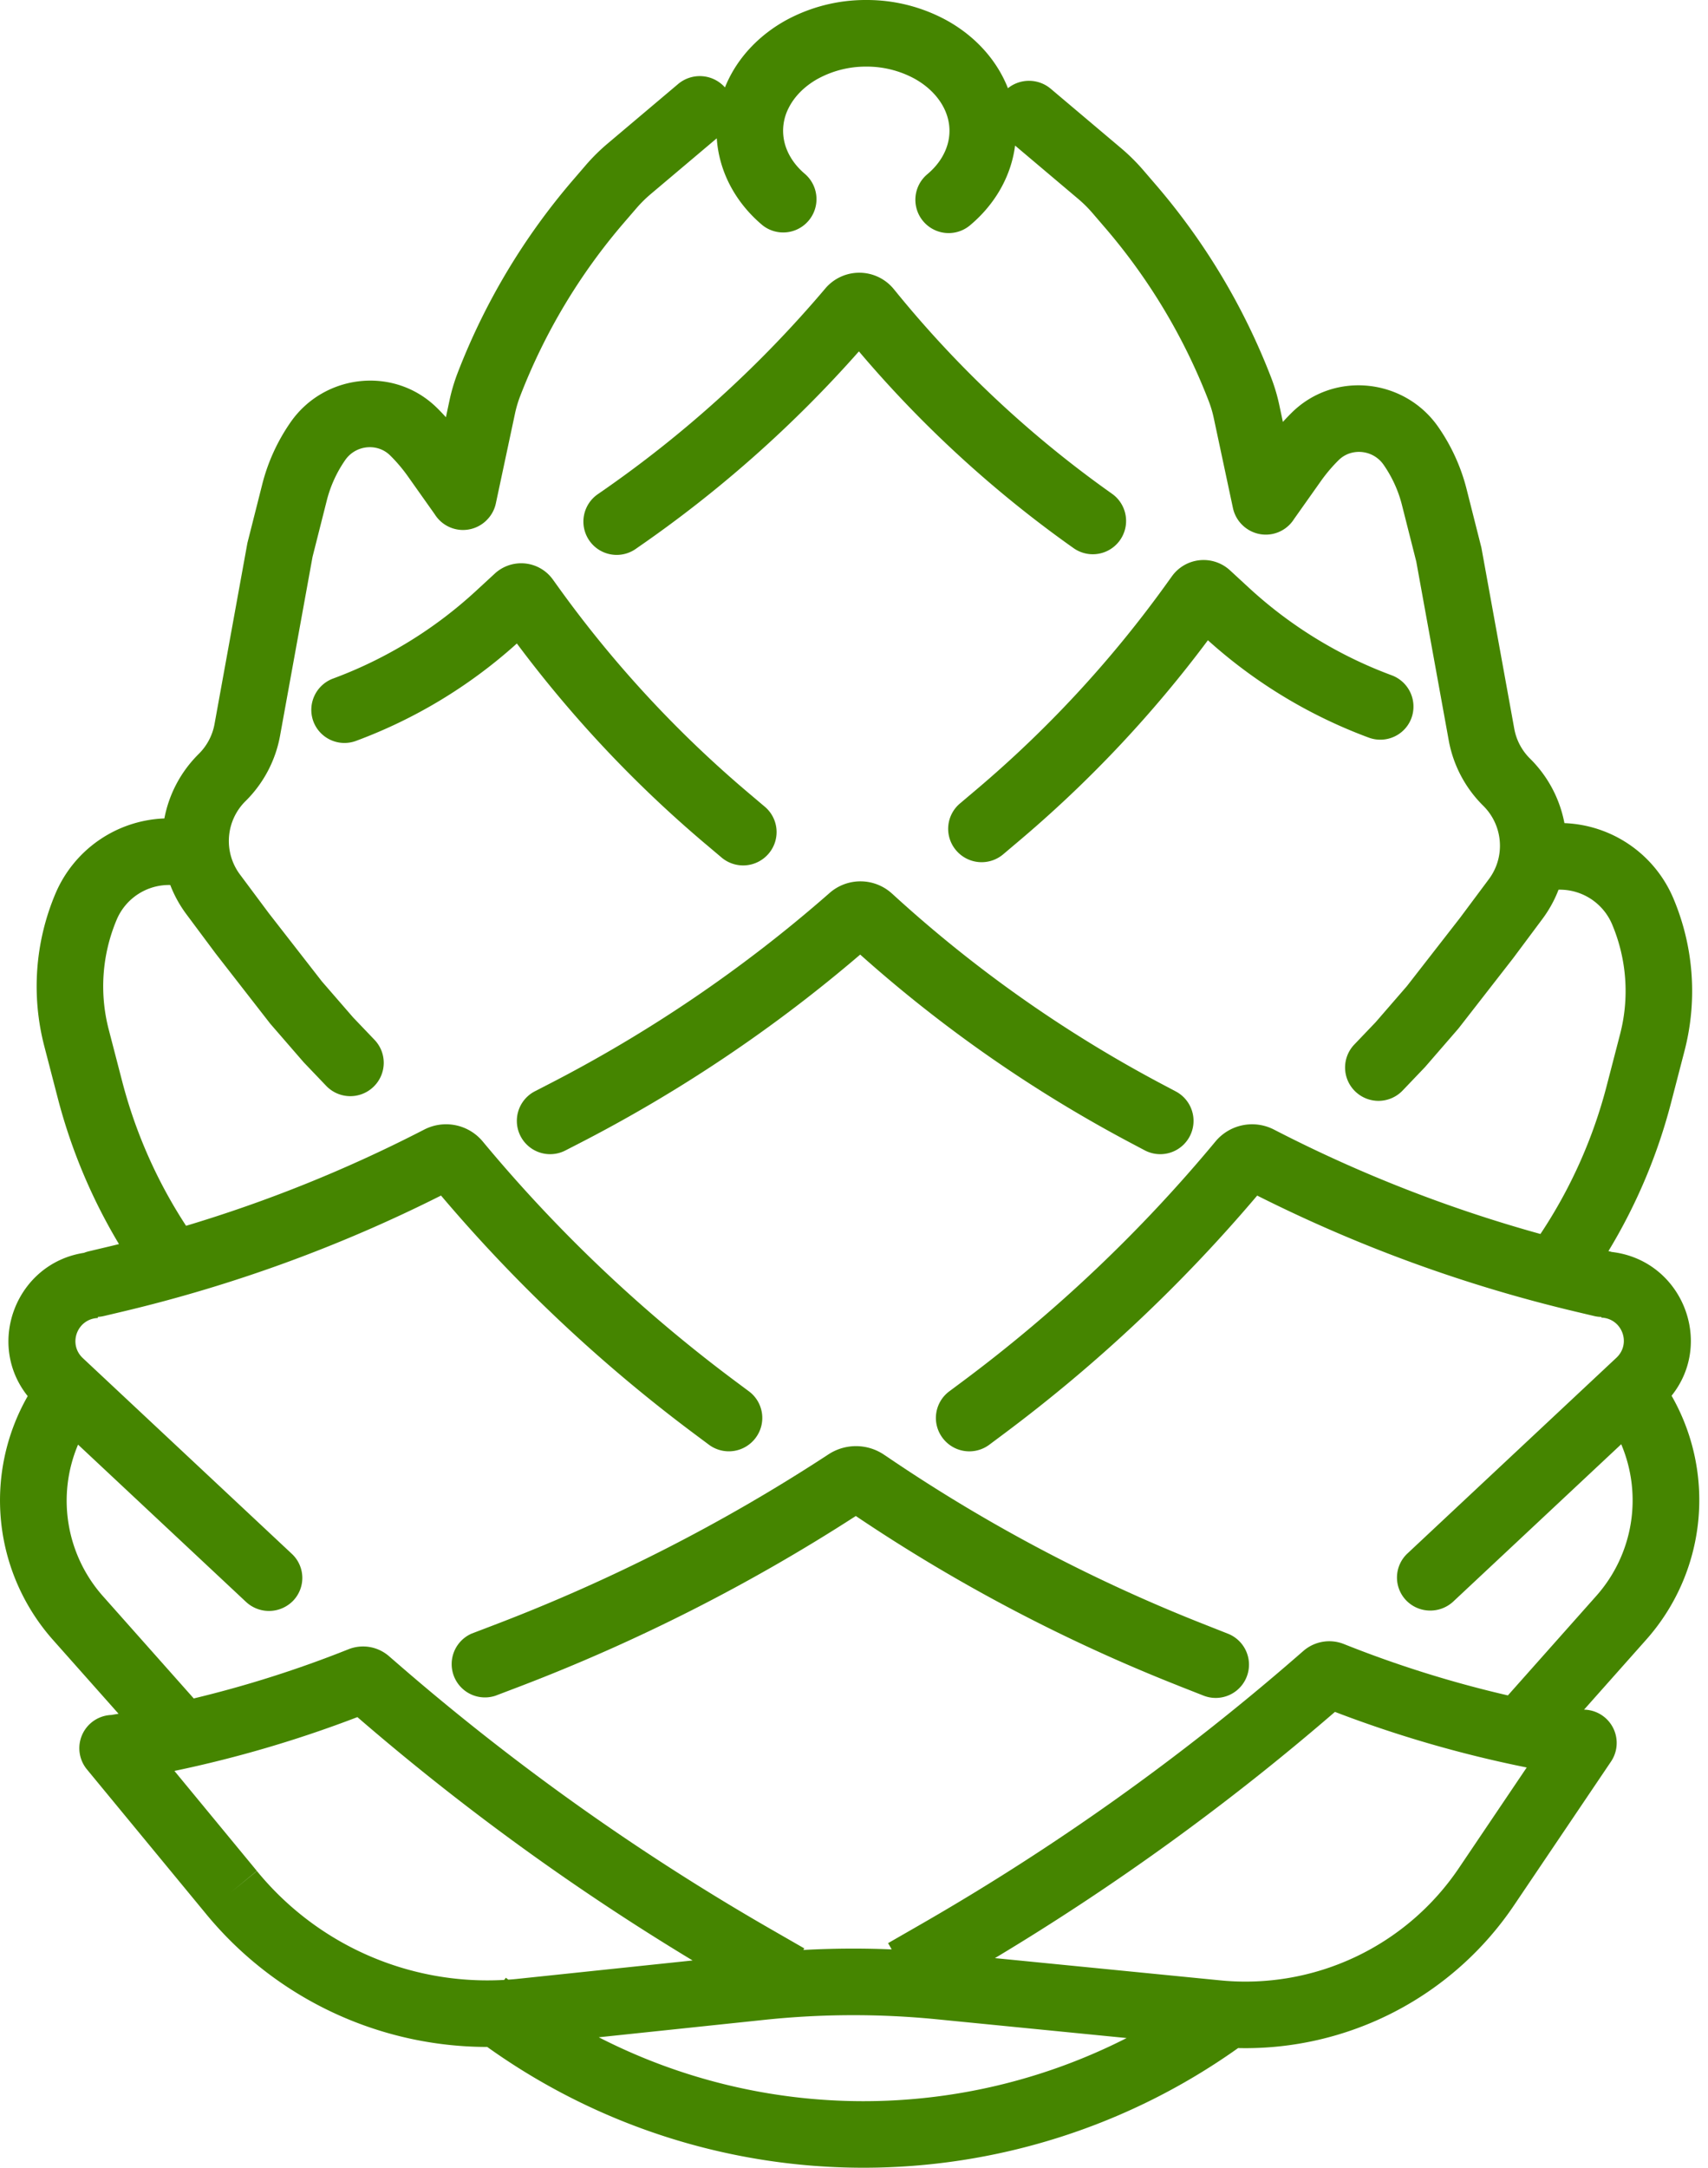 <svg width="67" height="85" fill="none" xmlns="http://www.w3.org/2000/svg"><path d="M33.693 13.778a45.363 45.363 0 008.29 7.623l.162.114a1.306 1.306 0 001.515-2.126l-.161-.115a42.75 42.75 0 01-8.355-7.836l-.082-.1a1.747 1.747 0 00-2.688-.026 45.172 45.172 0 01-8.843 8.01l-.081.056a1.305 1.305 0 101.482 2.15l.081-.057a47.79 47.79 0 008.68-7.693zM44.37 44.823a53.569 53.569 0 01-10.627-7.393 57.024 57.024 0 01-11.102 7.444l-.466.239a1.305 1.305 0 11-1.19-2.324l.466-.24a54.415 54.415 0 0011.092-7.535 1.835 1.835 0 012.447.024l.081.073a50.961 50.961 0 0010.52 7.404l.533.282a1.305 1.305 0 01-1.221 2.308l-.533-.282zM46.23 66.1a66.112 66.112 0 01-12.659-6.656 71.13 71.13 0 01-13.217 6.698l-.92.35a1.306 1.306 0 01-.93-2.438l.919-.351A68.515 68.515 0 0032.5 57.026a1.969 1.969 0 012.186.02l.08.053a63.501 63.501 0 0012.422 6.573l.98.387a1.305 1.305 0 11-.958 2.428l-.98-.386zM27.694 33.109a47.418 47.418 0 01-7.419-7.877 19.583 19.583 0 01-6.307 3.818 1.302 1.302 0 01-1.677-.767 1.31 1.31 0 01.777-1.677 16.95 16.95 0 005.598-3.43l.74-.682a1.529 1.529 0 012.277.224l.236.328a44.823 44.823 0 007.47 8.069l.615.52a1.3 1.3 0 01.148 1.836 1.312 1.312 0 01-1.843.157l-.615-.52zm19.689-8.004a47.41 47.41 0 01-7.419 7.876l-.615.52a1.311 1.311 0 01-1.843-.157 1.3 1.3 0 01.148-1.837l.615-.52a44.82 44.82 0 007.47-8.068l.237-.329a1.529 1.529 0 012.276-.224l.74.682a16.953 16.953 0 005.598 3.43 1.309 1.309 0 01.777 1.677c-.248.675-1 1.018-1.677.767a19.585 19.585 0 01-6.307-3.817z" fill="#458500"/><path fill-rule="evenodd" clip-rule="evenodd" d="M65.571 54.728a8.239 8.239 0 01-1.005 9.577l-2.428 2.732a1.306 1.306 0 011.057 2.036L59.39 74.71a12.707 12.707 0 01-10.824 5.597l-.01.008a25.361 25.361 0 01-29.443-.052 14.292 14.292 0 01-11.054-5.245l-4.648-5.637a1.305 1.305 0 01.953-2.135l.114-.019.173-.028-2.558-2.88a8.239 8.239 0 01-1.006-9.576c-1.657-2.068-.444-5.208 2.208-5.618.062-.025.126-.045.193-.061l.739-.175c.147-.035.294-.07.44-.107a21.776 21.776 0 01-2.403-5.732l-.527-2.03a9.337 9.337 0 01.435-5.973 4.839 4.839 0 014.276-2.955c.177-.933.63-1.82 1.35-2.532.321-.317.536-.725.617-1.168l1.29-7.101.583-2.304c.22-.87.6-1.697 1.11-2.43 1.325-1.906 4.078-2.209 5.747-.56.12.118.235.239.347.363l.142-.667c.078-.366.185-.726.32-1.076a25.867 25.867 0 014.527-7.562l.487-.566c.266-.31.557-.598.87-.862l2.76-2.33a1.32 1.32 0 011.84.131c.046-.115.097-.23.153-.342.475-.96 1.259-1.742 2.215-2.277A6.529 6.529 0 0133.982 0a6.53 6.53 0 013.175.81c.957.535 1.741 1.317 2.216 2.277.06.122.116.246.165.372a1.322 1.322 0 011.68.022l2.76 2.33c.313.265.604.553.87.862l.487.566a25.868 25.868 0 014.527 7.563c.135.35.242.71.32 1.075l.142.667c.112-.124.228-.245.347-.363 1.669-1.648 4.421-1.346 5.747.56.51.733.89 1.561 1.11 2.43l.583 2.304 1.29 7.102c.08.442.296.85.616 1.167a4.82 4.82 0 011.351 2.532 4.839 4.839 0 014.276 2.956c.797 1.89.95 3.988.435 5.973l-.527 2.03a21.776 21.776 0 01-2.458 5.822l.034.008c.032.007.064.016.096.026 2.749.32 4.033 3.533 2.347 5.637zM32.081 3.09a3.92 3.92 0 011.9-.478 3.92 3.92 0 011.902.478c.547.306.933.718 1.15 1.156.214.432.264.89.16 1.328-.105.443-.373.887-.818 1.259a1.305 1.305 0 001.676 2.002c.833-.698 1.435-1.616 1.682-2.657.037-.156.066-.313.086-.47l2.463 2.08c.206.173.397.362.573.566l.486.566a23.26 23.26 0 014.071 6.8c.086.222.154.45.203.684l.75 3.517a1.318 1.318 0 00.53.8 1.308 1.308 0 001.867-.37l1.056-1.492c.208-.292.44-.567.696-.819.492-.487 1.343-.415 1.76.183.332.478.58 1.018.72 1.577l.562 2.218 1.274 7.015a4.813 4.813 0 001.353 2.562c.781.772.876 1.998.223 2.875l-1.134 1.521-2.084 2.677-1.225 1.413-.84.879a1.303 1.303 0 00.047 1.844 1.31 1.31 0 001.848-.04l.883-.924 1.31-1.511 2.143-2.753 1.15-1.542c.268-.36.479-.746.633-1.148a2.225 2.225 0 012.102 1.36 6.726 6.726 0 01.313 4.303l-.527 2.03a19.167 19.167 0 01-2.598 5.807 54.465 54.465 0 01-10.362-4.047l-.09-.046a1.87 1.87 0 00-2.294.464 57.634 57.634 0 01-9.898 9.393l-.548.408a1.3 1.3 0 00-.26 1.825 1.31 1.31 0 001.83.268l.548-.409a60.226 60.226 0 009.963-9.362 57.083 57.083 0 0012.48 4.548l.738.175c.095.023.19.034.283.036v.026c.813.032 1.184 1.018.59 1.574l-8.195 7.673a1.29 1.29 0 00-.056 1.836c.497.52 1.327.541 1.855.047l6.585-6.165a5.638 5.638 0 01-.984 5.954l-3.462 3.895a44.145 44.145 0 01-6.43-2.013 1.549 1.549 0 00-1.59.267l-.304.264A93.322 93.322 0 0136.13 75.45l-1.293.743.142.245a35.914 35.914 0 00-3.466.022l.036-.062-1.293-.743A93.315 93.315 0 0115.56 65.201l-.304-.263a1.549 1.549 0 00-1.59-.267A44.177 44.177 0 017.6 66.598l-3.553-4a5.638 5.638 0 01-.985-5.953l6.586 6.165a1.321 1.321 0 001.854-.047 1.29 1.29 0 00-.055-1.836L3.25 53.254c-.594-.556-.223-1.541.591-1.574l-.002-.044c.08-.003.16-.015.241-.034l.74-.175a57.083 57.083 0 0012.48-4.548 60.226 60.226 0 009.962 9.362l.548.409a1.31 1.31 0 001.83-.268 1.3 1.3 0 00-.26-1.825l-.548-.408a57.63 57.63 0 01-9.898-9.393 1.87 1.87 0 00-2.293-.464l-.09.046a54.467 54.467 0 01-9.252 3.727 19.167 19.167 0 01-2.508-5.67l-.527-2.03a6.726 6.726 0 01.313-4.303 2.226 2.226 0 012.102-1.36c.154.401.365.788.633 1.147l1.15 1.543 2.142 2.752 1.311 1.512.883.924a1.31 1.31 0 001.848.04 1.303 1.303 0 00.047-1.845l-.84-.879-1.225-1.412-2.084-2.677-1.134-1.521a2.196 2.196 0 01.223-2.875 4.813 4.813 0 001.353-2.563l1.274-7.014.561-2.218c.142-.56.389-1.1.721-1.577.417-.599 1.267-.67 1.76-.183.256.252.488.526.696.819l1.056 1.491a1.308 1.308 0 002.065.2 1.3 1.3 0 00.332-.629l.75-3.518c.05-.233.117-.462.203-.684a23.258 23.258 0 014.07-6.8l.487-.565a5.03 5.03 0 01.573-.567l2.583-2.18c.016.252.054.504.114.754.247 1.04.849 1.96 1.682 2.657a1.306 1.306 0 001.676-2.002c-.445-.372-.713-.816-.818-1.259a1.944 1.944 0 01.16-1.328c.216-.438.603-.85 1.15-1.156zm20.285 64.035a46.788 46.788 0 007.523 2.18l-2.663 3.947a10.097 10.097 0 01-9.363 4.4l-8.834-.872a95.896 95.896 0 0013.337-9.655zm-8.17 12.789l-7.442-.735a33.292 33.292 0 00-6.755.02l-6.51.685a22.762 22.762 0 0020.706.03zm-24.256-2.29c.134-.009.269-.02.403-.035l6.826-.717A95.91 95.91 0 0114.02 67.33a46.785 46.785 0 01-7.178 2.11l3.233 3.92-1.007.831 1.01-.826a11.68 11.68 0 009.7 4.27l.066-.085.096.075z" fill="#458500"/></svg>